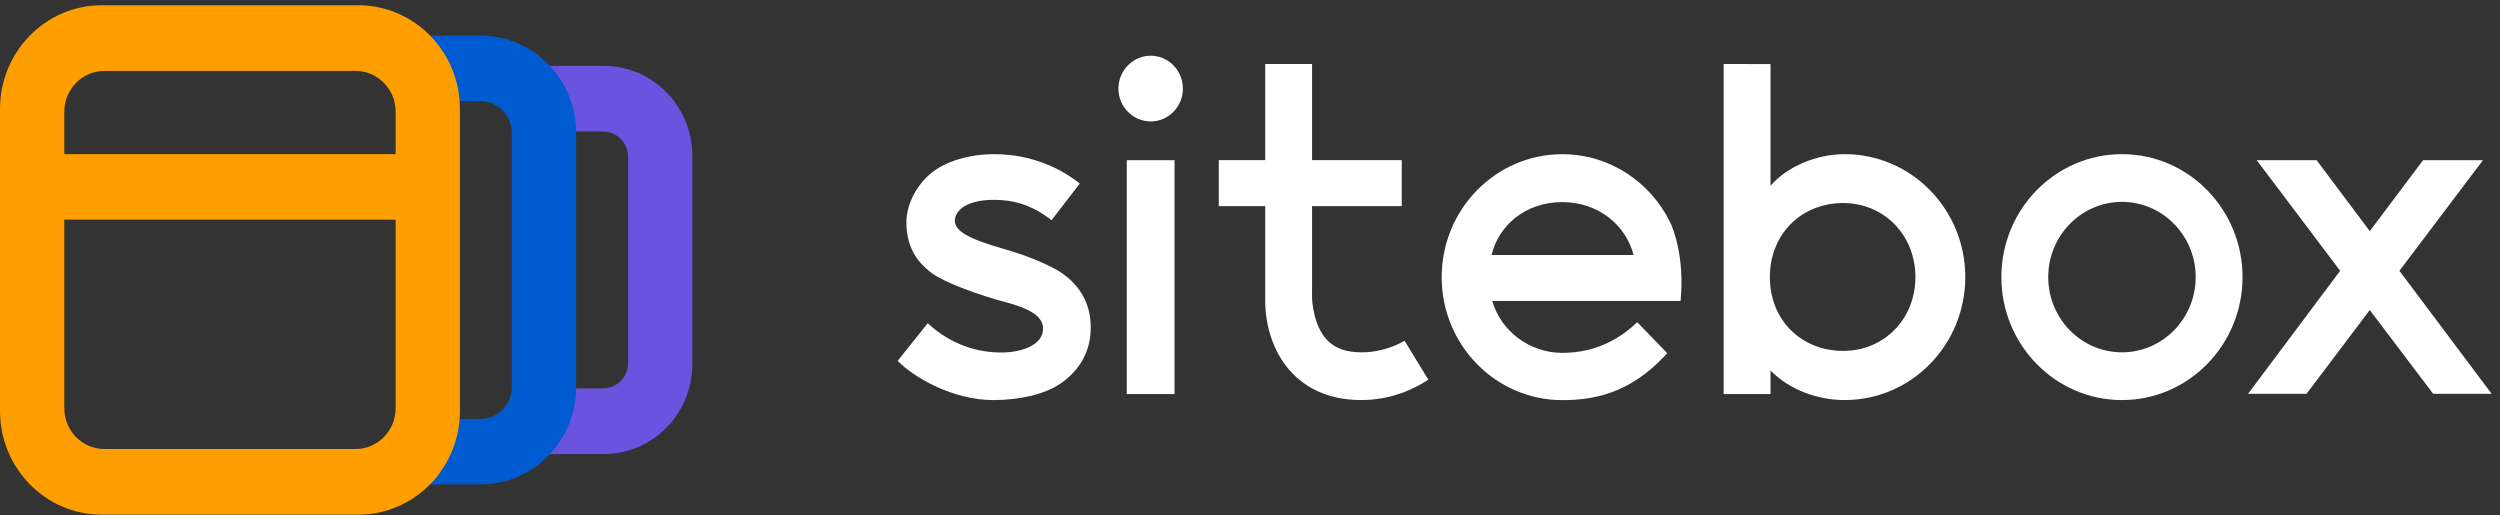 <svg width="199" height="41" viewBox="0 0 199 41" fill="none" xmlns="http://www.w3.org/2000/svg">
<rect x="0" y="0" width="199" height="41" fill="#333333" stroke="none"/>
<path fill-rule="evenodd" clip-rule="evenodd" d="M93.494 31.366H89.692V12.75H93.494V31.366ZM91.6 4.434C93.005 4.434 94.159 5.611 94.159 7.057C94.159 8.49 93.005 9.667 91.6 9.667C90.182 9.667 89.027 8.49 89.027 7.057C89.027 5.611 90.182 4.434 91.6 4.434Z" fill="white"/>
<path fill-rule="evenodd" clip-rule="evenodd" d="M80.015 19.849C76.886 18.962 75.939 18.318 76.009 17.485C76.073 16.709 76.993 15.903 79.145 15.906C80.498 15.909 82.013 16.208 83.704 17.528L85.948 14.612C84.338 13.321 82.05 12.307 79.27 12.272C77.288 12.247 75.164 12.803 73.919 13.955C72.844 14.948 72.105 16.389 72.149 17.848C72.2 19.532 72.834 20.756 74.206 21.764C75.217 22.506 77.929 23.491 80.07 24.06C82.478 24.699 83.187 25.457 82.998 26.441C82.793 27.512 81.275 28.053 79.724 28.059C77.955 28.067 75.782 27.525 73.85 25.732C73.849 25.731 73.848 25.73 73.847 25.729L71.452 28.725C72.851 30.129 75.911 31.846 79.086 31.846C81.074 31.846 83.1 31.419 84.388 30.55C85.826 29.579 86.686 28.183 86.804 26.531C86.922 24.879 86.451 23.119 84.617 21.802C83.716 21.154 81.823 20.361 80.015 19.849Z" fill="white"/>
<path d="M111.804 27.123C110.079 28.109 108.498 28.042 108.498 28.042V28.041C108.447 28.043 108.396 28.044 108.344 28.044C107.148 28.044 106.261 27.723 105.633 27.062C104.594 25.969 104.418 24.073 104.437 23.445C104.439 23.418 104.439 23.39 104.439 23.363V16.41H111.579V12.748H104.439V5.094H100.713V12.748H97.015V16.41H100.713V23.564C100.588 27.596 102.892 31.844 108.344 31.844C110.727 31.844 112.551 30.977 113.692 30.219L111.804 27.123Z" fill="white"/>
<path fill-rule="evenodd" clip-rule="evenodd" d="M132.711 28.114C132.655 28.177 132.594 28.241 132.533 28.305C129.622 31.44 126.628 31.849 124.356 31.849C119.059 31.849 114.758 27.461 114.758 22.062C114.758 16.663 119.059 12.274 124.356 12.274C128.11 12.274 131.363 14.475 132.941 17.686C133.173 18.172 134.106 20.399 133.775 23.956H118.781C119.483 26.361 121.741 28.088 124.356 28.088C127.092 28.088 129.022 26.898 130.323 25.644L132.711 28.114ZM130.033 20.296C129.439 17.981 127.287 16.087 124.356 16.087C121.426 16.087 119.292 17.942 118.727 20.296H130.033Z" fill="white"/>
<path fill-rule="evenodd" clip-rule="evenodd" d="M190.993 21.556L198.333 31.344H193.678L188.634 24.678L183.602 31.344H178.947L186.275 21.556L179.637 12.754H184.405L188.634 18.396L192.875 12.754H197.643L190.993 21.556Z" fill="white"/>
<path fill-rule="evenodd" clip-rule="evenodd" d="M137.202 5.093L140.933 5.101V14.784C142.269 13.24 144.624 12.271 146.839 12.271C152.136 12.271 156.437 16.655 156.437 22.057C156.437 27.458 152.136 31.844 146.839 31.844C144.624 31.844 142.393 30.993 140.933 29.489V31.366H137.202V5.093ZM146.717 27.932C143.451 27.932 140.882 25.55 140.882 22.057C140.882 18.565 143.451 16.161 146.717 16.161C149.984 16.161 152.467 18.727 152.467 22.057C152.467 25.387 149.984 27.932 146.717 27.932Z" fill="white"/>
<path fill-rule="evenodd" clip-rule="evenodd" d="M168.907 12.27C174.205 12.27 178.506 16.658 178.506 22.058C178.506 27.457 174.205 31.845 168.907 31.845C163.61 31.845 159.31 27.457 159.31 22.058C159.31 16.658 163.61 12.27 168.907 12.27ZM168.907 16.07C172.147 16.07 174.777 18.757 174.777 22.058C174.777 25.358 172.147 28.045 168.907 28.045C165.669 28.045 163.039 25.358 163.039 22.058C163.039 18.757 165.669 16.07 168.907 16.07Z" fill="white"/>
<path fill-rule="evenodd" clip-rule="evenodd" d="M36.543 3.014H33.1C31.703 3.014 30.569 4.17 30.569 5.594C30.569 7.018 31.703 8.174 33.1 8.174H36.543V3.014Z" fill="#2C9BBA" fill-opacity="0.35"/>
<path fill-rule="evenodd" clip-rule="evenodd" d="M36.543 33.283H33.1C31.703 33.283 30.569 34.439 30.569 35.862C30.569 37.286 31.703 38.442 33.1 38.442H36.543V33.283Z" fill="#2C9BBA" fill-opacity="0.35"/>
<path fill-rule="evenodd" clip-rule="evenodd" d="M48.076 5.243C51.96 5.243 55.113 8.458 55.113 12.418V28.968C55.113 32.928 51.96 36.143 48.076 36.143H34.003C30.784 36.143 43.155 33.935 42.319 30.924H47.987C49.096 30.924 49.995 30.008 49.995 28.878V12.508C49.995 11.378 49.096 10.461 47.987 10.461H42.909C43.746 7.451 30.784 5.243 34.003 5.243H48.076Z" fill="#6A53DE"/>
<path fill-rule="evenodd" clip-rule="evenodd" d="M38.262 2.835C42.456 2.835 45.862 6.307 45.862 10.584V30.81C45.862 35.087 42.456 38.559 38.262 38.559H25.314C21.99 38.559 33.9 36.377 32.871 33.341H38.264C39.632 33.341 40.744 32.208 40.744 30.812V10.582C40.744 9.186 39.632 8.053 38.264 8.053H32.477C33.507 5.018 21.99 2.835 25.314 2.835H38.262Z" fill="#005BD1"/>
<path fill-rule="evenodd" clip-rule="evenodd" d="M28.513 40.968H8.098C3.628 40.968 0 37.268 0 32.711V8.675C0 4.118 3.628 0.418 8.098 0.418H28.513C32.983 0.418 36.611 4.118 36.611 8.675V32.711C36.611 37.268 32.983 40.968 28.513 40.968ZM31.494 17.486H5.118V32.49C5.118 34.284 6.547 35.741 8.307 35.741H28.305C30.065 35.741 31.494 34.284 31.494 32.49V17.486ZM28.305 5.645H8.307C6.547 5.645 5.118 7.101 5.118 8.896V12.268H31.494V8.896C31.494 7.101 30.065 5.645 28.305 5.645Z" fill="#FF9E00"/>
</svg>

